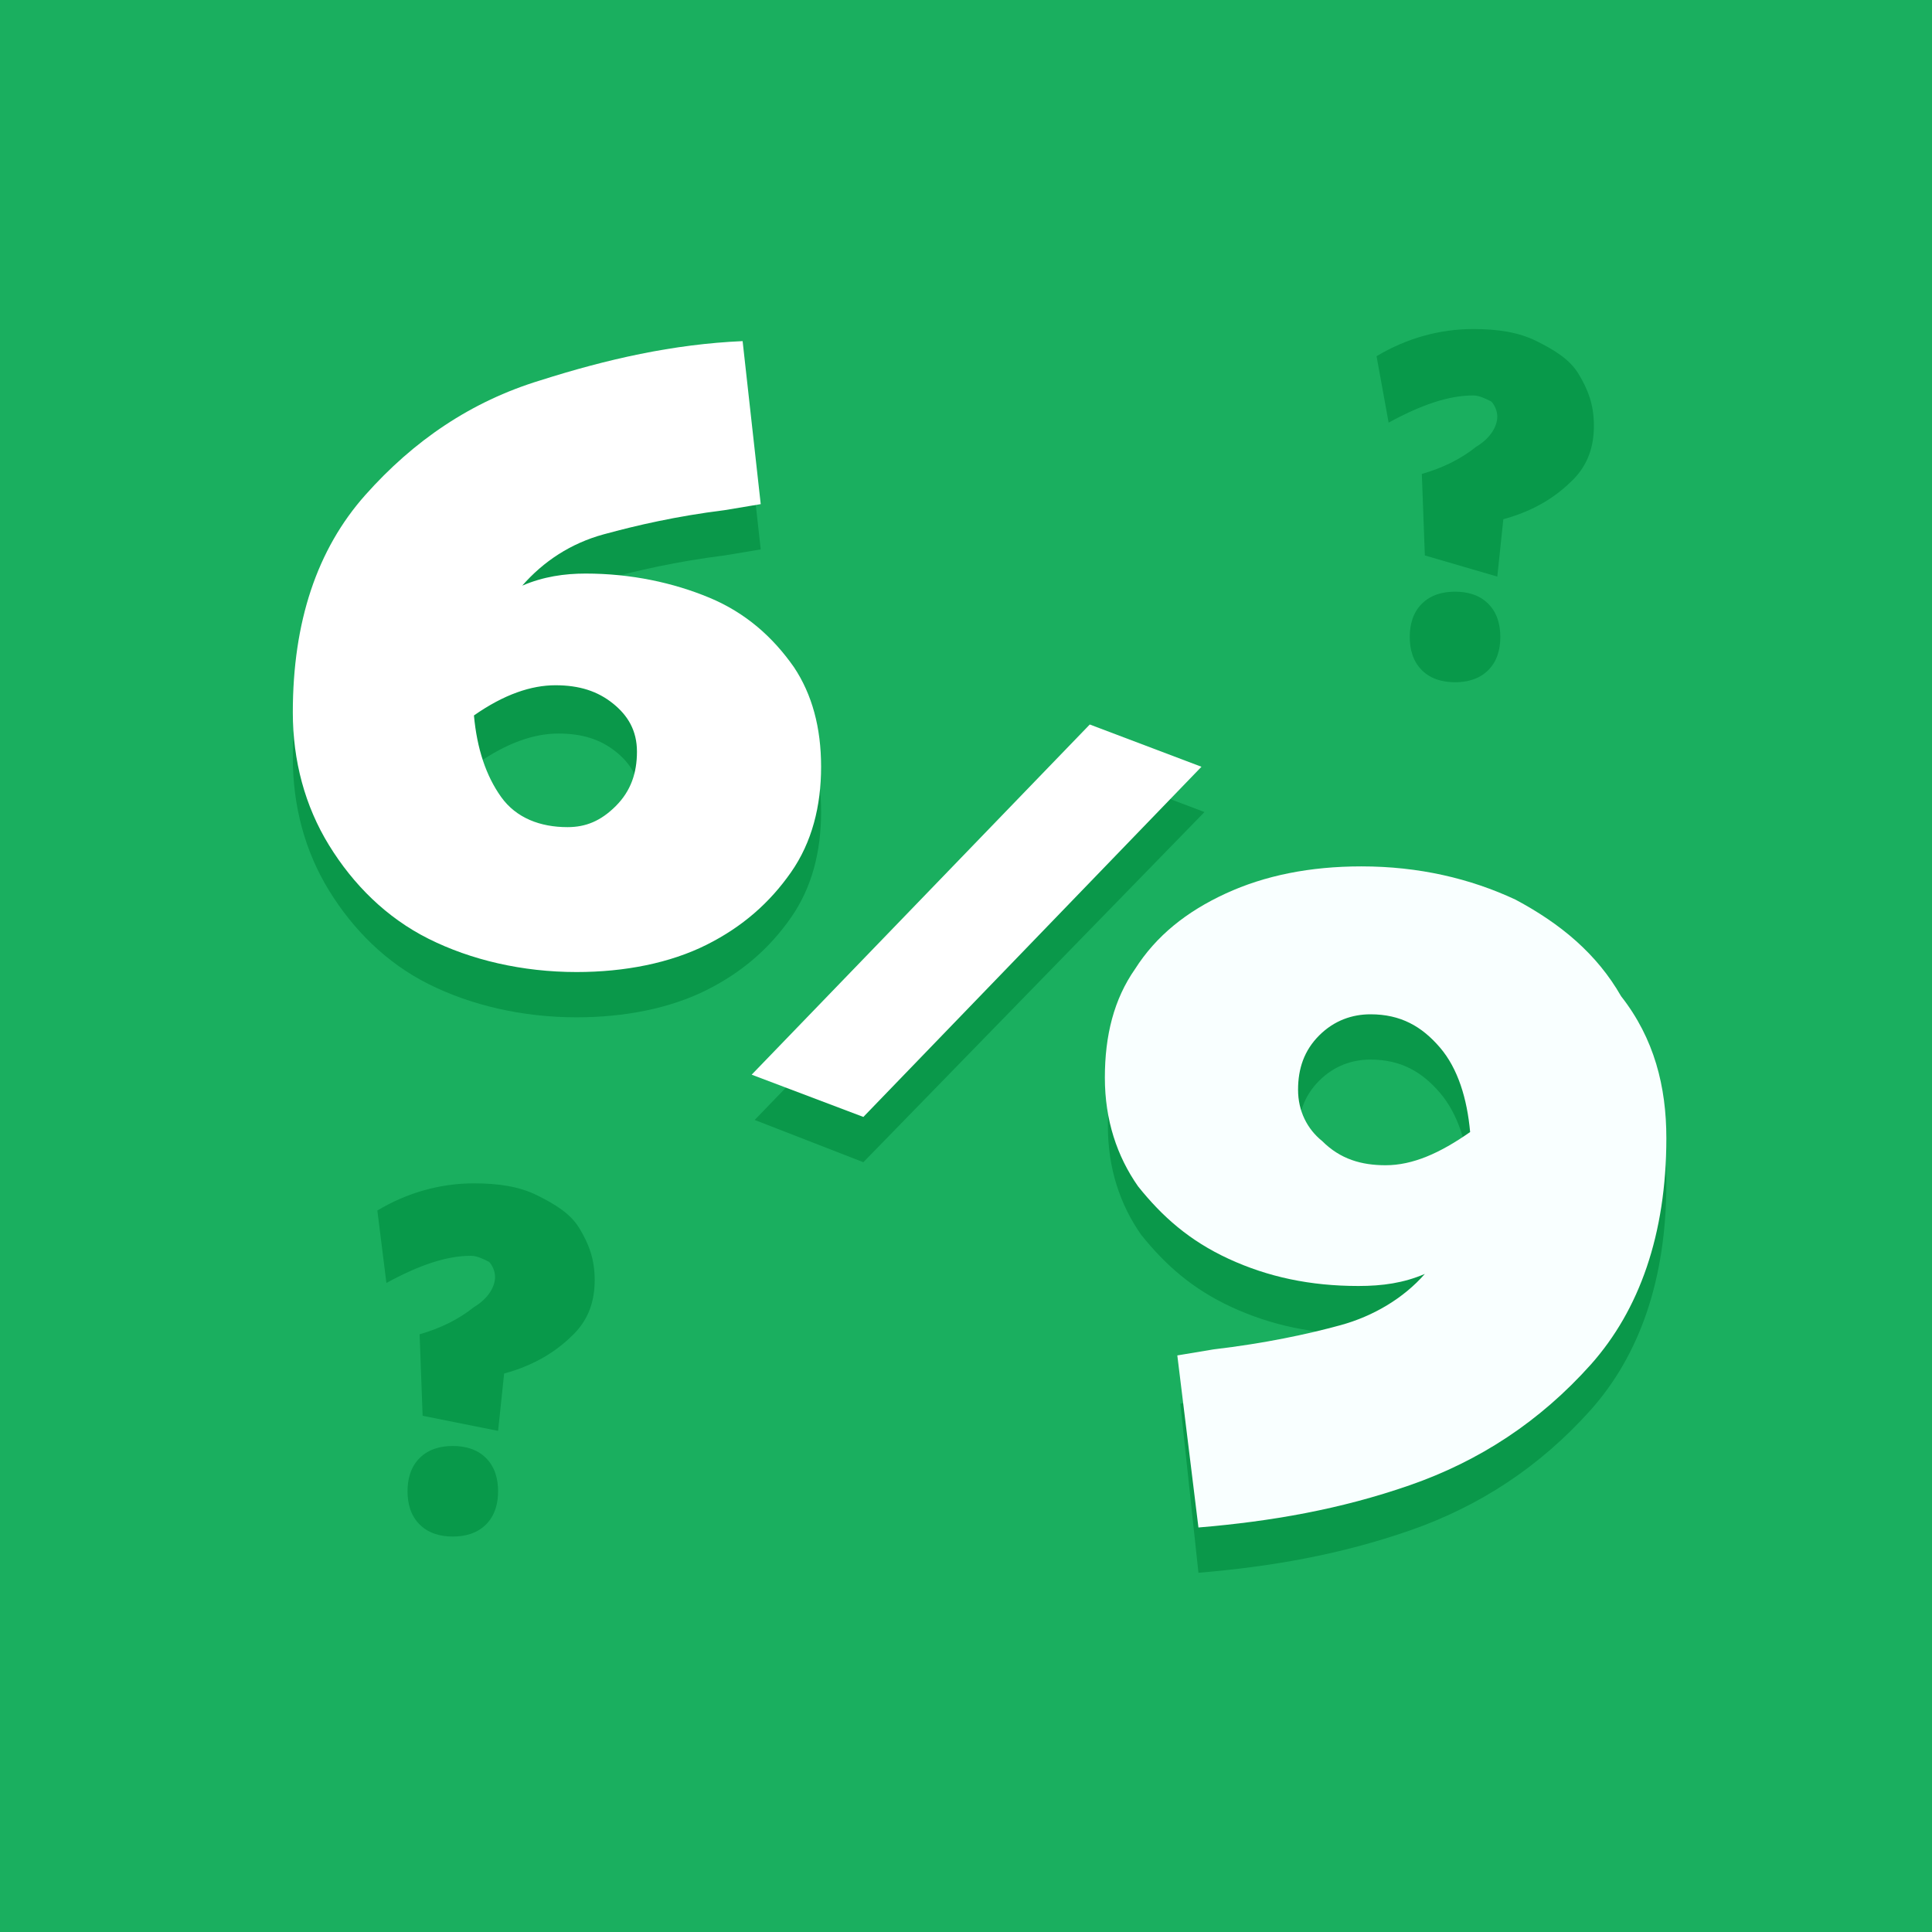 <?xml version="1.0" encoding="utf-8"?>
<!-- Generator: Adobe Illustrator 19.0.0, SVG Export Plug-In . SVG Version: 6.00 Build 0)  -->
<svg version="1.1" id="Layer_1" xmlns="http://www.w3.org/2000/svg" xmlns:xlink="http://www.w3.org/1999/xlink" x="0px" y="0px"
	 viewBox="-297 356.9 128 128" style="enable-background:new -297 356.9 128 128;" xml:space="preserve">
<style type="text/css">
	.st0{fill:#1AAF5F;}
	.st1{fill:#0A984A;}
	.st2{fill:#FFFFFF;}
	.st3{fill:#F9FFFF;}
	.st4{fill:#08994A;}
</style>
<rect x="-297" y="356.9" class="st0" width="128" height="128"/>
<g>
	<g>
		<path class="st1" d="M-242.6,410.7c0,2.6-0.6,5-2,7c-1.4,2-3.2,3.6-5.6,4.8c-2.4,1.2-5.4,1.8-8.6,1.8c-3.6,0-7-0.8-9.8-2.2
			c-2.8-1.4-5-3.6-6.6-6.2c-1.6-2.6-2.4-5.6-2.4-8.8c0-6,1.6-10.8,4.8-14.4c3.2-3.6,7-6.2,11.6-7.6c4.4-1.4,8.8-2.4,13.4-2.6
			l1.2,10.8l-2.4,0.4c-3.2,0.4-5.8,1-8,1.6s-4,1.8-5.4,3.4c1.4-0.6,2.8-0.8,4.2-0.8c3,0,5.8,0.6,8.2,1.6c2.4,1,4.2,2.6,5.6,4.6
			C-243.2,405.9-242.6,408.1-242.6,410.7z M-254.6,409.9c0-1.4-0.6-2.4-1.6-3.2c-1-0.8-2.2-1.2-3.8-1.2s-3.4,0.6-5.4,2
			c0.2,2.2,0.8,4,1.8,5.4s2.6,2,4.4,2c1.2,0,2.2-0.4,3.2-1.4C-255.2,412.3-254.6,411.1-254.6,409.9z"/>
	</g>
	<g>
		<path class="st1" d="M-247,431.1l22.4-23.2l7.4,2.8l-22.6,23.2L-247,431.1z"/>
	</g>
	<g>
		<path class="st1" d="M-186.6,435.3c0,6.4-1.8,11.4-5,15c-3.4,3.8-7.4,6.4-12,8c-4.6,1.6-9.2,2.4-14,2.8l-1.2-11.2l2.4-0.4
			c3.4-0.4,6.2-1,8.4-1.6c2.2-0.6,4.2-1.8,5.6-3.4c-1.4,0.6-2.8,0.8-4.4,0.8c-3.2,0-6-0.6-8.6-1.8c-2.6-1.2-4.4-2.8-6-4.8
			c-1.4-2-2.2-4.4-2.2-7.2c0-2.8,0.6-5.2,2-7.2c1.4-2.2,3.4-3.8,6-5c2.6-1.2,5.6-1.8,9-1.8c3.8,0,7.2,0.8,10.2,2.2
			c3,1.6,5.4,3.6,7,6.4C-187.4,428.9-186.6,431.9-186.6,435.3z M-205.2,437.1c1.8,0,3.6-0.8,5.6-2.2c-0.2-2.2-0.8-4.2-2-5.6
			c-1.2-1.4-2.6-2.2-4.6-2.2c-1.2,0-2.4,0.4-3.4,1.4s-1.4,2.2-1.4,3.6c0,1.4,0.6,2.6,1.6,3.4C-208,436.7-206.8,437.1-205.2,437.1z"
			/>
	</g>
</g>
<g>
	<g>
		<path class="st2" d="M-242.6,407.7c0,2.6-0.6,5-2,7c-1.4,2-3.2,3.6-5.6,4.8c-2.4,1.2-5.4,1.8-8.6,1.8c-3.6,0-7-0.8-9.8-2.2
			c-2.8-1.4-5-3.6-6.6-6.2c-1.6-2.6-2.4-5.6-2.4-8.8c0-6,1.6-10.8,4.8-14.4c3.2-3.6,7-6.2,11.6-7.6c4.4-1.4,8.8-2.4,13.4-2.6
			l1.2,10.8l-2.4,0.4c-3.2,0.4-5.8,1-8,1.6s-4,1.8-5.4,3.4c1.4-0.6,2.8-0.8,4.2-0.8c3,0,5.8,0.6,8.2,1.6c2.4,1,4.2,2.6,5.6,4.6
			C-243.2,402.9-242.6,405.1-242.6,407.7z M-254.8,406.7c0-1.4-0.6-2.4-1.6-3.2c-1-0.8-2.2-1.2-3.8-1.2c-1.6,0-3.4,0.6-5.4,2
			c0.2,2.2,0.8,4,1.8,5.4c1,1.4,2.6,2,4.4,2c1.2,0,2.2-0.4,3.2-1.4C-255.2,409.3-254.8,408.1-254.8,406.7z"/>
	</g>
	<g>
		<path class="st2" d="M-247.2,428.1l22.4-23.2l7.4,2.8l-22.4,23.2L-247.2,428.1z"/>
	</g>
	<g>
		<path class="st3" d="M-186.6,432.3c0,6.4-1.8,11.4-5,15c-3.4,3.8-7.4,6.4-12,8c-4.6,1.6-9.2,2.4-14,2.8l-1.4-11.4l2.4-0.4
			c3.4-0.4,6.2-1,8.4-1.6c2.2-0.6,4.2-1.8,5.6-3.4c-1.4,0.6-2.8,0.8-4.4,0.8c-3.2,0-6-0.6-8.6-1.8c-2.6-1.2-4.4-2.8-6-4.8
			c-1.4-2-2.2-4.4-2.2-7.2c0-2.8,0.6-5.2,2-7.2c1.4-2.2,3.4-3.8,6-5c2.6-1.2,5.6-1.8,9-1.8c3.8,0,7.2,0.8,10.2,2.2
			c3,1.6,5.4,3.6,7,6.4C-187.4,425.7-186.6,428.9-186.6,432.3z M-205.2,434.1c1.8,0,3.6-0.8,5.6-2.2c-0.2-2.2-0.8-4.2-2-5.6
			c-1.2-1.4-2.6-2.2-4.6-2.2c-1.2,0-2.4,0.4-3.4,1.4s-1.4,2.2-1.4,3.6c0,1.4,0.6,2.6,1.6,3.4C-208.2,433.7-206.8,434.1-205.2,434.1z
			"/>
	</g>
</g>
<g>
	<path class="st4" d="M-205.8,380.5c2-1.2,4.2-1.8,6.4-1.8c1.6,0,3,0.2,4.2,0.8c1.2,0.6,2.2,1.2,2.8,2.2c0.6,1,1,2,1,3.4
		c0,1.4-0.4,2.6-1.4,3.6s-2.4,2-4.6,2.6l-0.4,3.8l-4.8-1.4l-0.2-5.4c1.4-0.4,2.6-1,3.6-1.8c1-0.6,1.4-1.4,1.4-2c0-0.4-0.2-0.8-0.4-1
		c-0.4-0.2-0.8-0.4-1.2-0.4c-1.6,0-3.4,0.6-5.6,1.8L-205.8,380.5z M-203.6,399.1c0-0.8,0.2-1.6,0.8-2.2c0.6-0.6,1.4-0.8,2.2-0.8
		c0.8,0,1.6,0.2,2.2,0.8c0.6,0.6,0.8,1.4,0.8,2.2c0,0.8-0.2,1.6-0.8,2.2s-1.4,0.8-2.2,0.8c-0.8,0-1.6-0.2-2.2-0.8
		C-203.4,400.7-203.6,399.9-203.6,399.1z"/>
</g>
<g>
	<path class="st4" d="M-272,437.1c2-1.2,4.2-1.8,6.4-1.8c1.6,0,3,0.2,4.2,0.8c1.2,0.6,2.2,1.2,2.8,2.2s1,2,1,3.4
		c0,1.4-0.4,2.6-1.4,3.6s-2.4,2-4.6,2.6l-0.4,3.8l-5-1l-0.2-5.4c1.4-0.4,2.6-1,3.6-1.8c1-0.6,1.4-1.4,1.4-2c0-0.4-0.2-0.8-0.4-1
		c-0.4-0.2-0.8-0.4-1.2-0.4c-1.6,0-3.4,0.6-5.6,1.8L-272,437.1z M-270,455.7c0-0.8,0.2-1.6,0.8-2.2c0.6-0.6,1.4-0.8,2.2-0.8
		s1.6,0.2,2.2,0.8c0.6,0.6,0.8,1.4,0.8,2.2c0,0.8-0.2,1.6-0.8,2.2c-0.6,0.6-1.4,0.8-2.2,0.8s-1.6-0.2-2.2-0.8
		C-269.8,457.3-270,456.5-270,455.7z"/>
</g>
</svg>
